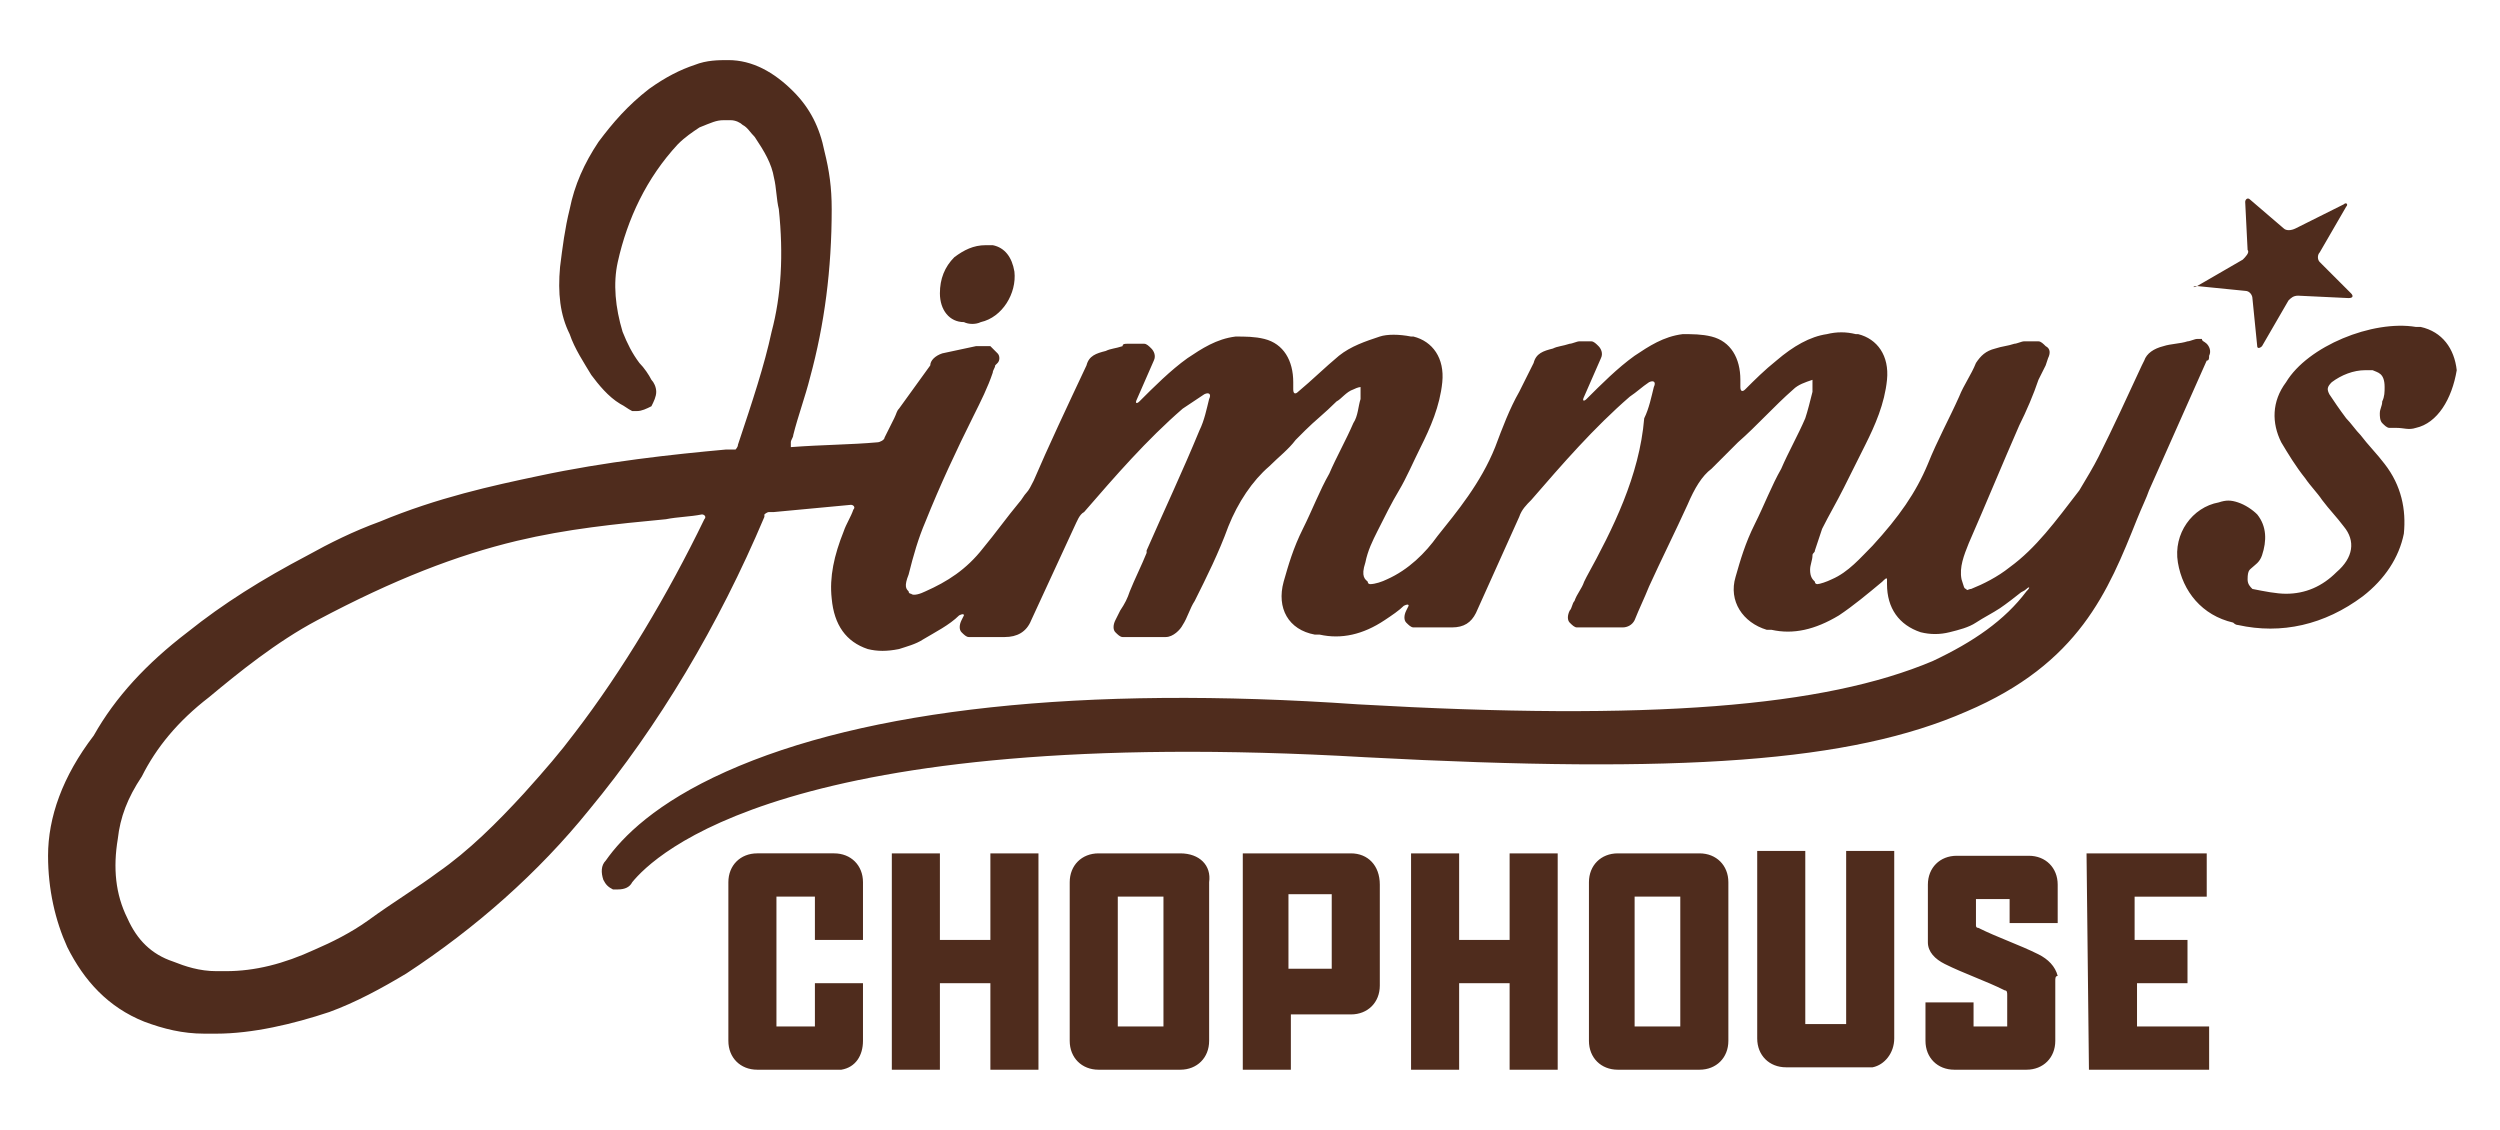 <?xml version="1.0" encoding="UTF-8"?>
<svg id="Layer_1" xmlns="http://www.w3.org/2000/svg" version="1.1" viewBox="0 0 104 47">
  <!-- Generator: Adobe Illustrator 29.5.0, SVG Export Plug-In . SVG Version: 2.1.0 Build 137)  -->
  <defs>
    <style>
      .st0 {
        fill: #4f2c1d;
      }
    </style>
  </defs>
  <path class="st0" d="M49.1,35.5h-3.4c-.7,0-1.2.5-1.2,1.2v6.6c0,.7.5,1.2,1.2,1.2h3.4c.7,0,1.2-.5,1.2-1.2v-6.6c.1-.7-.4-1.2-1.2-1.2h0ZM48.4,42.7h-1.9v-5.4h1.9v5.4ZM70.7,35.5h-3.4c-.7,0-1.2.5-1.2,1.2v6.6c0,.7.5,1.2,1.2,1.2h3.4c.7,0,1.2-.5,1.2-1.2v-6.6c0-.7-.5-1.2-1.2-1.2h0ZM69.9,42.7h-1.9v-5.4h1.9v5.4ZM41.2,35.5h2v9h-2v-3.6h-2.1v3.6h-2v-9h2v3.6h2.1v-3.6ZM62.8,35.5h2v9h-2v-3.6h-2.1v3.6h-2v-9h2v3.6h2.1s0-3.6,0-3.6ZM78.8,43.2c0,.6-.4,1.1-.9,1.2h-3.6c-.7,0-1.2-.5-1.2-1.2v-7.8h2v7.2h1.7v-7.2h2v.1c0,2.6,0,5.2,0,7.7h0ZM56.2,35.5h-4.5v9h2v-2.3h2.5c.7,0,1.2-.5,1.2-1.2v-4.2c0-.8-.5-1.3-1.2-1.3h0ZM55.4,40.3h-1.8v-3.1h1.8v3.1ZM85.5,40.8v2.5c0,.7-.5,1.2-1.2,1.2h-3c-.7,0-1.2-.5-1.2-1.2v-1.6h2v1h1.4v-1.3c0-.1,0-.2-.1-.2-.8-.4-1.7-.7-2.5-1.1-.4-.2-.7-.5-.7-.9v-2.4c0-.7.5-1.2,1.2-1.2h3c.7,0,1.2.5,1.2,1.2v1.6h-2v-1h-1.4v1.1q0,.1.1.1c.8.4,1.7.7,2.5,1.1.4.2.7.5.8.9-.1,0-.1.1-.1.2h0ZM35.9,40.9v2.4c0,.6-.3,1.1-.9,1.2h-3.5c-.7,0-1.2-.5-1.2-1.2v-6.6c0-.7.5-1.2,1.2-1.2h3.2c.7,0,1.2.5,1.2,1.2v2.4h-2v-1.8h-1.6v5.4h1.6v-1.8h2ZM86.8,35.5h5v1.8h-3v1.8h2.2v1.8h-2.1v1.8h3v1.8h-5l-.1-9h0ZM100.5,17.8c-.3.1-.5,0-.8,0h-.3c-.1,0-.2-.1-.3-.2-.1-.1-.1-.3-.1-.4,0-.2.1-.3.1-.5.1-.2.1-.4.1-.6,0-.6-.3-.6-.5-.7h-.3c-.5,0-1,.2-1.4.5-.2.2-.2.3-.1.5.2.3.4.6.7,1,.2.2.4.5.6.7.3.4.7.8,1,1.2.7.9.9,1.9.8,2.9-.2,1-.8,1.9-1.7,2.6-1.6,1.2-3.4,1.6-5.2,1.2q-.1,0-.2-.1c-1.3-.3-2.1-1.3-2.3-2.5-.2-1.2.6-2.3,1.7-2.5.3-.1.5-.1.8,0s.6.3.8.5c.4.5.4,1.1.2,1.7-.1.3-.3.4-.4.5s-.2.1-.2.5c0,.2.1.3.2.4.5.1,1,.2,1.4.2.8,0,1.5-.3,2.1-.9.7-.6.8-1.3.3-1.9-.3-.4-.6-.7-.9-1.1-.2-.3-.5-.6-.7-.9-.4-.5-.7-1-1-1.5-.4-.8-.4-1.7.2-2.5.9-1.5,3.6-2.6,5.4-2.3h.2c.9.2,1.4.9,1.5,1.8-.2,1.2-.8,2.2-1.7,2.4h0ZM39.1,12.2c0-.6.2-1.1.6-1.5.4-.3.8-.5,1.3-.5h.3c.5.1.8.5.9,1.1.1.9-.5,1.9-1.4,2.1-.2.1-.5.1-.7,0-.6,0-1-.5-1-1.2h0ZM91.4,11.9l1.9-1.1c.1-.1.3-.3.2-.4l-.1-2c0-.1.1-.2.2-.1l1.4,1.2c.1.1.3.1.5,0l2-1c.1-.1.2,0,.1.1l-1.1,1.9c-.1.1-.1.3,0,.4l1.3,1.3c.1.1.1.2-.1.2l-2.1-.1c-.2,0-.3.1-.4.2l-1.1,1.9c-.1.1-.2.1-.2,0l-.2-2c0-.1-.1-.3-.3-.3l-2-.2c-.2.1-.2,0,0,0h0ZM91.9,14.8c.1-.2,0-.4-.1-.5s-.2-.1-.2-.2h-.2c-.1,0-.3.1-.4.1h0c-.3.1-.7.1-1,.2-.4.1-.7.3-.8.6l-.1.2c-.6,1.3-1.2,2.6-1.8,3.8-.2.4-.5.9-.8,1.4-1,1.3-1.8,2.4-2.9,3.2-.5.4-1.1.7-1.6.9-.1,0-.2.1-.2,0-.1,0-.1-.1-.2-.4-.1-.5.1-1,.3-1.5h0c.7-1.6,1.4-3.3,2.1-4.9.3-.6.6-1.3.8-1.9.1-.2.2-.4.3-.6l.1-.3c.1-.2.1-.4-.1-.5-.1-.1-.2-.2-.3-.2h-.6c-.1,0-.3.1-.4.1-.3.1-.5.1-.8.2-.4.1-.6.3-.8.6-.2.5-.5.9-.7,1.4h0c-.4.9-.9,1.8-1.3,2.8-.5,1.2-1.2,2.2-2.3,3.4-.5.5-1,1.1-1.7,1.4-.2.1-.5.2-.6.2,0,0-.1,0-.1-.1-.1-.1-.2-.2-.2-.5,0-.2.1-.4.1-.6,0-.1.1-.1.1-.2h0c.1-.3.2-.6.3-.9.3-.6.6-1.1.9-1.7s.6-1.2.9-1.8c.4-.8.8-1.7.9-2.7.1-1-.4-1.7-1.2-1.9h-.1c-.4-.1-.8-.1-1.2,0-.7.1-1.4.5-2.1,1.1-.5.4-.9.8-1.3,1.2-.1.1-.2.1-.2-.1v-.3c0-.9-.4-1.6-1.2-1.8h0c-.4-.1-.8-.1-1.2-.1-.8.1-1.4.5-2,.9-.7.5-1.4,1.2-2,1.8-.1.1-.2.1-.1-.1l.7-1.6c.1-.2,0-.4-.1-.5s-.2-.2-.3-.2h-.5c-.1,0-.3.1-.4.1-.3.1-.5.1-.7.2-.4.1-.7.2-.8.6-.2.4-.4.8-.6,1.2h0c-.4.7-.7,1.5-1,2.3-.6,1.5-1.6,2.7-2.4,3.7-.5.7-1.2,1.4-2.1,1.8-.2.1-.5.2-.7.2,0,0-.1,0-.1-.1-.1-.1-.3-.2-.1-.8.1-.5.3-.9.5-1.3.3-.6.6-1.2.9-1.7s.6-1.2.9-1.8c.4-.8.8-1.7.9-2.7.1-1-.4-1.7-1.2-1.9h-.1c-.5-.1-1-.1-1.3,0-.6.2-1.2.4-1.7.8-.6.5-1.1,1-1.7,1.5-.1.1-.2.1-.2-.1v-.3c0-.9-.4-1.6-1.2-1.8h0c-.4-.1-.8-.1-1.2-.1-.8.1-1.4.5-2,.9-.7.5-1.4,1.2-2,1.8-.1.1-.2.1-.1-.1l.7-1.6c.1-.2,0-.4-.1-.5s-.2-.2-.3-.2h-.7c-.1,0-.2,0-.2.1h0c-.3.1-.5.1-.7.2-.4.1-.7.2-.8.6-.8,1.7-1.6,3.4-2.2,4.8-.1.2-.2.4-.3.5s-.2.3-.3.4c-.5.6-1,1.3-1.5,1.9-.7.9-1.5,1.4-2.4,1.8-.2.1-.5.2-.6.1,0,0-.1,0-.1-.1-.1-.1-.2-.2,0-.7h0c.2-.8.4-1.5.7-2.2.6-1.5,1.3-3,2-4.4.3-.6.6-1.2.8-1.8,0-.1.1-.2.1-.3l.1-.1c.1-.1.1-.3,0-.4-.1-.1-.2-.2-.3-.3h-.6c-.5.1-.9.2-1.4.3-.3.1-.5.3-.5.5l-1.3,1.8c-.1.1-.1.2-.2.4l-.4.8c0,.1-.2.2-.3.2-1.1.1-2.3.1-3.6.2h0v-.2c0-.1.1-.2.1-.3.2-.8.5-1.6.7-2.4.6-2.2.9-4.5.9-7,0-.9-.1-1.6-.3-2.4-.2-1-.6-1.8-1.3-2.5-.8-.8-1.7-1.3-2.7-1.3-.4,0-.9,0-1.4.2-.6.2-1.2.5-1.9,1-.9.7-1.5,1.4-2.1,2.2-.6.9-1,1.8-1.2,2.8-.2.8-.3,1.6-.4,2.4-.1,1.1,0,2,.4,2.8.2.6.6,1.2.9,1.7.3.4.7.9,1.2,1.2.2.1.3.2.5.3h.2c.2,0,.4-.1.6-.2.1-.2.2-.4.2-.6s-.1-.4-.2-.5c-.1-.2-.3-.5-.5-.7-.3-.4-.5-.8-.7-1.3-.3-1-.4-2-.2-2.9.4-1.8,1.2-3.5,2.5-4.9.3-.3.6-.5.9-.7.5-.2.7-.3,1-.3h.3c.2,0,.4.1.5.2.2.1.3.3.5.5.4.6.7,1.1.8,1.7.1.4.1.9.2,1.3.2,1.9.1,3.6-.3,5.1-.3,1.4-.8,2.9-1.4,4.7,0,.1-.1.2-.1.2h-.4c-2.2.2-5,.5-7.8,1.1-1.9.4-4.2.9-6.6,1.9-1.1.4-2.1.9-3,1.4-1.9,1-3.5,2-5,3.2-1.7,1.3-3,2.7-3.9,4.3-1.3,1.7-1.9,3.4-1.9,5,0,1.4.3,2.7.8,3.8.7,1.4,1.7,2.5,3.2,3.1.8.3,1.6.5,2.5.5h.5c1.5,0,3.2-.4,4.7-.9,1.1-.4,2.2-1,3.2-1.6,2.9-1.9,5.5-4.2,7.6-6.8,2.9-3.5,5.4-7.7,7.3-12.2v-.1s.1-.1.2-.1h.2c1.1-.1,2.1-.2,3.2-.3.1,0,.2.1.1.2-.1.3-.3.6-.4.9-.4,1-.6,1.9-.5,2.8.1,1.1.6,1.8,1.5,2.1.4.1.8.1,1.3,0,.3-.1.7-.2,1-.4.5-.3,1.1-.6,1.5-1q.2-.1.2,0l-.1.2c-.1.2-.1.4,0,.5s.2.2.3.2h1.5c.5,0,.9-.2,1.1-.7l1.8-3.9c.1-.2.2-.5.4-.6,1.3-1.5,2.6-3,4.1-4.3.3-.2.6-.4.9-.6.2-.1.3,0,.2.2-.1.4-.2.9-.4,1.3-.7,1.7-1.5,3.4-2.2,5v.1c-.2.5-.5,1.1-.7,1.6-.1.3-.2.5-.4.8l-.2.4c-.1.2-.1.4,0,.5s.2.2.3.2h1.8c.3,0,.6-.3.7-.5.2-.3.3-.7.5-1h0c.5-1,1-2,1.4-3.1.4-1,1-1.9,1.7-2.5.4-.4.8-.7,1.1-1.1l.4-.4c.4-.4.8-.7,1.3-1.2.2-.1.4-.4.7-.5.2-.1.3-.1.3-.1h0v.5c-.1.3-.1.7-.3,1-.3.7-.7,1.4-1,2.1-.4.7-.7,1.5-1.1,2.3-.4.8-.6,1.5-.8,2.2-.3,1.1.2,2,1.3,2.2h.2c.9.2,1.8,0,2.7-.6.3-.2.6-.4.8-.6q.2-.1.2,0l-.1.2c-.1.2-.1.4,0,.5s.2.2.3.2h1.6c.5,0,.8-.2,1-.6l1.8-4c.1-.3.3-.5.5-.7,1.3-1.5,2.6-3,4.1-4.3.3-.2.5-.4.8-.6.2-.1.3,0,.2.2-.1.4-.2.9-.4,1.3-.2,2.4-1.3,4.6-2.4,6.6l-.1.2c-.1.3-.3.5-.4.8-.1.1-.1.3-.2.4-.1.2-.1.4,0,.5s.2.2.3.2h1.9c.2,0,.4-.1.5-.3.2-.5.4-.9.6-1.4h0c.5-1.1,1.1-2.3,1.6-3.4.3-.7.6-1.2,1-1.5.4-.4.7-.7,1.1-1.1.8-.7,1.5-1.5,2.3-2.2.2-.2.5-.3.8-.4h0v.5c-.1.4-.2.8-.3,1.1-.3.7-.7,1.4-1,2.1-.4.7-.7,1.5-1.1,2.3s-.6,1.5-.8,2.2c-.3,1,.3,1.9,1.3,2.2h.2c.9.2,1.8,0,2.8-.6.6-.4,1.2-.9,1.8-1.4.1-.1.2-.2.2-.1v.2c0,1,.5,1.7,1.4,2,.4.1.8.1,1.2,0,.4-.1.8-.2,1.1-.4.3-.2.7-.4,1-.6,0,0,.3-.2.8-.6h0c.1-.1.2-.1.3-.2.1-.1.2-.1,0,.1-.9,1.2-2.2,2.1-3.9,2.9-4.5,1.9-11.7,2.5-23.9,1.8-11.5-.8-20.5.2-26.3,2.8-2.9,1.3-4.3,2.7-5,3.7-.2.2-.2.5-.1.8.1.2.2.3.4.4h.2c.3,0,.5-.1.6-.3.9-1.1,6.4-6.6,30.5-5.2,13.2.7,20.2.2,25-1.9,4.7-2,5.9-5,7.1-8,.2-.5.4-.9.5-1.2l2.4-5.4c.1,0,.1-.1.1-.2h0ZM21.8,33c-1.1,1.2-2.3,2.4-3.6,3.3-.8.6-1.8,1.2-2.9,2-.7.5-1.5.9-2.2,1.2-1.3.6-2.5.9-3.7.9h-.4c-.7,0-1.3-.2-1.8-.4-.9-.3-1.5-.9-1.9-1.8-.5-1-.6-2.1-.4-3.3.1-.9.4-1.7,1-2.6.6-1.2,1.5-2.3,2.8-3.3,1.2-1,2.8-2.3,4.5-3.2,3.2-1.7,5.8-2.7,8.3-3.3,2.1-.5,4.1-.7,6.2-.9.5-.1,1-.1,1.5-.2.1,0,.2.1.1.2-1.5,3.1-3.4,6.3-5.4,8.9-.6.8-1.2,1.5-2.1,2.5h0Z"/>
</svg>